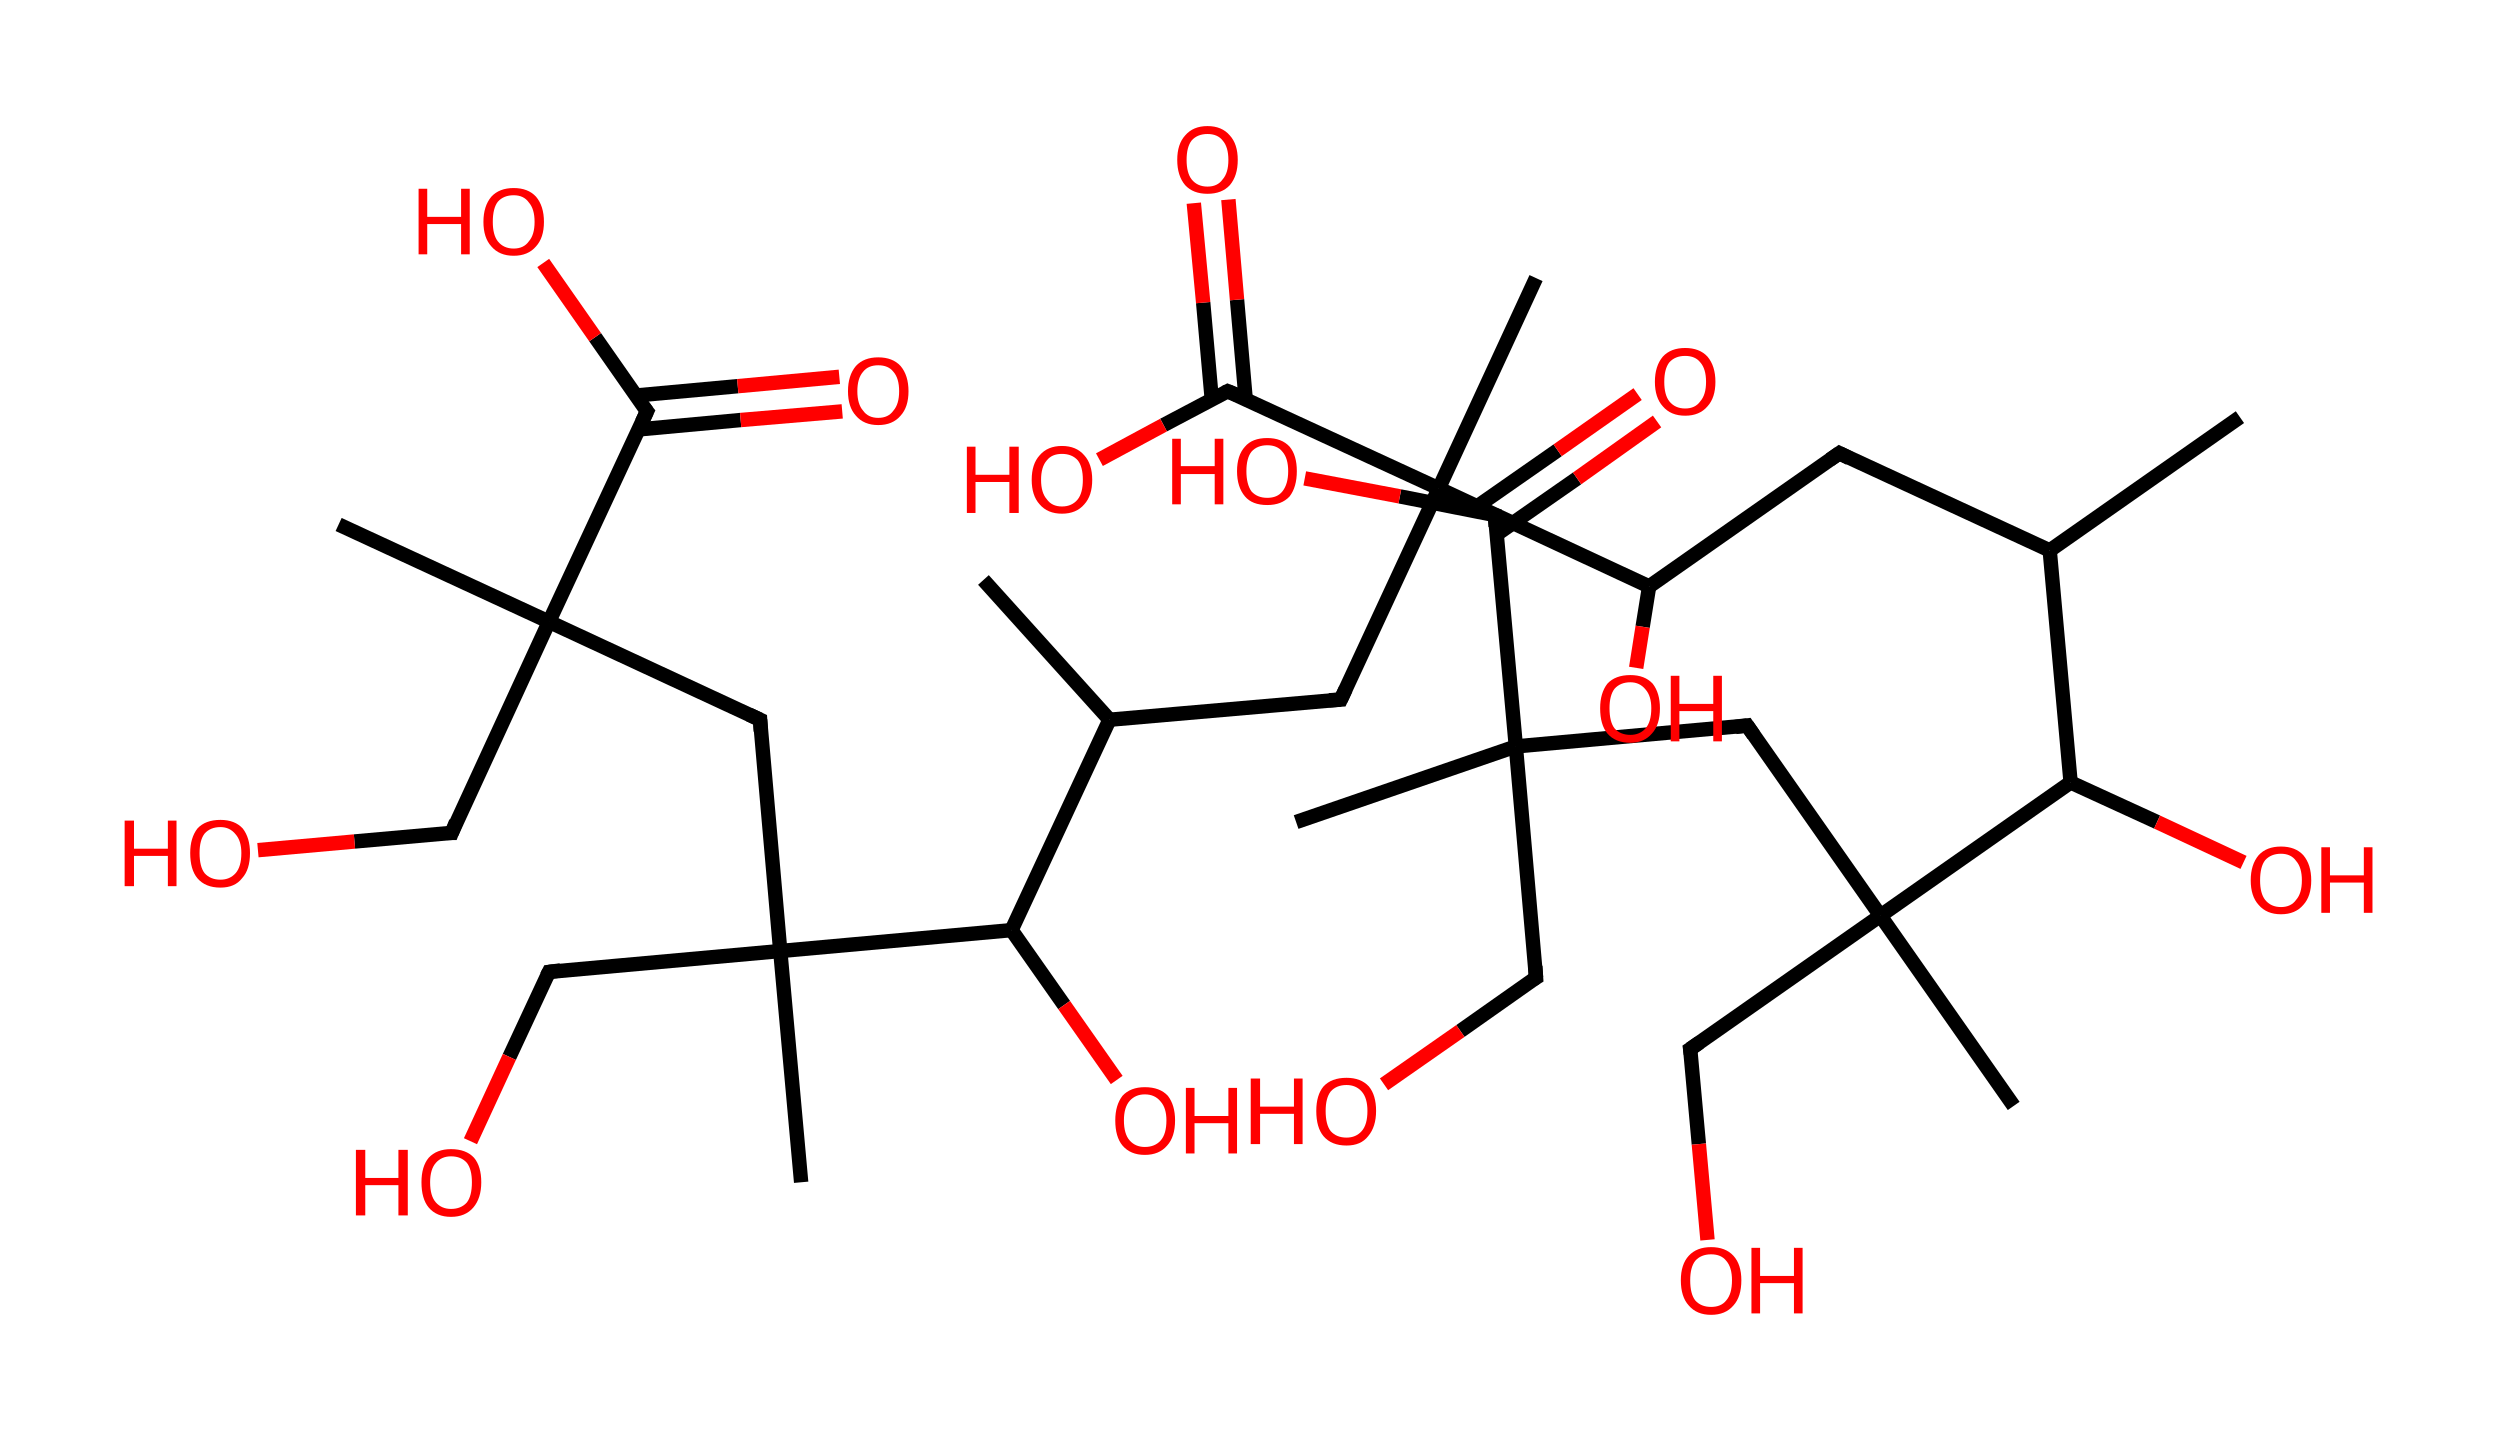 <?xml version='1.0' encoding='ASCII' standalone='yes'?>
<svg xmlns="http://www.w3.org/2000/svg" xmlns:rdkit="http://www.rdkit.org/xml" xmlns:xlink="http://www.w3.org/1999/xlink" version="1.1" baseProfile="full" xml:space="preserve" width="347px" height="200px" viewBox="0 0 347 200">
<!-- END OF HEADER -->
<rect style="opacity:1.0;fill:#FFFFFF;stroke:none" width="347.0" height="200.0" x="0.0" y="0.0"> </rect>
<path class="bond-0 atom-0 atom-1" d="M 310.9,57.9 L 284.5,76.4" style="fill:none;fill-rule:evenodd;stroke:#000000;stroke-width:2.0px;stroke-linecap:butt;stroke-linejoin:miter;stroke-opacity:1"/>
<path class="bond-1 atom-1 atom-2" d="M 284.5,76.4 L 255.3,62.9" style="fill:none;fill-rule:evenodd;stroke:#000000;stroke-width:2.0px;stroke-linecap:butt;stroke-linejoin:miter;stroke-opacity:1"/>
<path class="bond-2 atom-2 atom-3" d="M 255.3,62.9 L 228.9,81.4" style="fill:none;fill-rule:evenodd;stroke:#000000;stroke-width:2.0px;stroke-linecap:butt;stroke-linejoin:miter;stroke-opacity:1"/>
<path class="bond-3 atom-3 atom-4" d="M 228.9,81.4 L 228.0,87.0" style="fill:none;fill-rule:evenodd;stroke:#000000;stroke-width:2.0px;stroke-linecap:butt;stroke-linejoin:miter;stroke-opacity:1"/>
<path class="bond-3 atom-3 atom-4" d="M 228.0,87.0 L 227.1,92.7" style="fill:none;fill-rule:evenodd;stroke:#FF0000;stroke-width:2.0px;stroke-linecap:butt;stroke-linejoin:miter;stroke-opacity:1"/>
<path class="bond-4 atom-3 atom-5" d="M 228.9,81.4 L 199.7,67.8" style="fill:none;fill-rule:evenodd;stroke:#000000;stroke-width:2.0px;stroke-linecap:butt;stroke-linejoin:miter;stroke-opacity:1"/>
<path class="bond-5 atom-5 atom-6" d="M 199.7,67.8 L 213.2,38.6" style="fill:none;fill-rule:evenodd;stroke:#000000;stroke-width:2.0px;stroke-linecap:butt;stroke-linejoin:miter;stroke-opacity:1"/>
<path class="bond-6 atom-5 atom-7" d="M 199.7,67.8 L 186.1,97.1" style="fill:none;fill-rule:evenodd;stroke:#000000;stroke-width:2.0px;stroke-linecap:butt;stroke-linejoin:miter;stroke-opacity:1"/>
<path class="bond-7 atom-7 atom-8" d="M 186.1,97.1 L 154.0,99.9" style="fill:none;fill-rule:evenodd;stroke:#000000;stroke-width:2.0px;stroke-linecap:butt;stroke-linejoin:miter;stroke-opacity:1"/>
<path class="bond-8 atom-8 atom-9" d="M 154.0,99.9 L 136.5,80.5" style="fill:none;fill-rule:evenodd;stroke:#000000;stroke-width:2.0px;stroke-linecap:butt;stroke-linejoin:miter;stroke-opacity:1"/>
<path class="bond-9 atom-8 atom-10" d="M 154.0,99.9 L 140.4,129.1" style="fill:none;fill-rule:evenodd;stroke:#000000;stroke-width:2.0px;stroke-linecap:butt;stroke-linejoin:miter;stroke-opacity:1"/>
<path class="bond-10 atom-10 atom-11" d="M 140.4,129.1 L 147.7,139.5" style="fill:none;fill-rule:evenodd;stroke:#000000;stroke-width:2.0px;stroke-linecap:butt;stroke-linejoin:miter;stroke-opacity:1"/>
<path class="bond-10 atom-10 atom-11" d="M 147.7,139.5 L 155.0,149.9" style="fill:none;fill-rule:evenodd;stroke:#FF0000;stroke-width:2.0px;stroke-linecap:butt;stroke-linejoin:miter;stroke-opacity:1"/>
<path class="bond-11 atom-10 atom-12" d="M 140.4,129.1 L 108.3,132.0" style="fill:none;fill-rule:evenodd;stroke:#000000;stroke-width:2.0px;stroke-linecap:butt;stroke-linejoin:miter;stroke-opacity:1"/>
<path class="bond-12 atom-12 atom-13" d="M 108.3,132.0 L 111.2,164.1" style="fill:none;fill-rule:evenodd;stroke:#000000;stroke-width:2.0px;stroke-linecap:butt;stroke-linejoin:miter;stroke-opacity:1"/>
<path class="bond-13 atom-12 atom-14" d="M 108.3,132.0 L 76.2,134.9" style="fill:none;fill-rule:evenodd;stroke:#000000;stroke-width:2.0px;stroke-linecap:butt;stroke-linejoin:miter;stroke-opacity:1"/>
<path class="bond-14 atom-14 atom-15" d="M 76.2,134.9 L 70.7,146.7" style="fill:none;fill-rule:evenodd;stroke:#000000;stroke-width:2.0px;stroke-linecap:butt;stroke-linejoin:miter;stroke-opacity:1"/>
<path class="bond-14 atom-14 atom-15" d="M 70.7,146.7 L 65.3,158.4" style="fill:none;fill-rule:evenodd;stroke:#FF0000;stroke-width:2.0px;stroke-linecap:butt;stroke-linejoin:miter;stroke-opacity:1"/>
<path class="bond-15 atom-12 atom-16" d="M 108.3,132.0 L 105.5,99.9" style="fill:none;fill-rule:evenodd;stroke:#000000;stroke-width:2.0px;stroke-linecap:butt;stroke-linejoin:miter;stroke-opacity:1"/>
<path class="bond-16 atom-16 atom-17" d="M 105.5,99.9 L 76.2,86.3" style="fill:none;fill-rule:evenodd;stroke:#000000;stroke-width:2.0px;stroke-linecap:butt;stroke-linejoin:miter;stroke-opacity:1"/>
<path class="bond-17 atom-17 atom-18" d="M 76.2,86.3 L 47.0,72.8" style="fill:none;fill-rule:evenodd;stroke:#000000;stroke-width:2.0px;stroke-linecap:butt;stroke-linejoin:miter;stroke-opacity:1"/>
<path class="bond-18 atom-17 atom-19" d="M 76.2,86.3 L 62.7,115.6" style="fill:none;fill-rule:evenodd;stroke:#000000;stroke-width:2.0px;stroke-linecap:butt;stroke-linejoin:miter;stroke-opacity:1"/>
<path class="bond-19 atom-19 atom-20" d="M 62.7,115.6 L 49.2,116.8" style="fill:none;fill-rule:evenodd;stroke:#000000;stroke-width:2.0px;stroke-linecap:butt;stroke-linejoin:miter;stroke-opacity:1"/>
<path class="bond-19 atom-19 atom-20" d="M 49.2,116.8 L 35.8,118.0" style="fill:none;fill-rule:evenodd;stroke:#FF0000;stroke-width:2.0px;stroke-linecap:butt;stroke-linejoin:miter;stroke-opacity:1"/>
<path class="bond-20 atom-17 atom-21" d="M 76.2,86.3 L 89.8,57.1" style="fill:none;fill-rule:evenodd;stroke:#000000;stroke-width:2.0px;stroke-linecap:butt;stroke-linejoin:miter;stroke-opacity:1"/>
<path class="bond-21 atom-21 atom-22" d="M 88.7,59.6 L 102.8,58.3" style="fill:none;fill-rule:evenodd;stroke:#000000;stroke-width:2.0px;stroke-linecap:butt;stroke-linejoin:miter;stroke-opacity:1"/>
<path class="bond-21 atom-21 atom-22" d="M 102.8,58.3 L 116.9,57.1" style="fill:none;fill-rule:evenodd;stroke:#FF0000;stroke-width:2.0px;stroke-linecap:butt;stroke-linejoin:miter;stroke-opacity:1"/>
<path class="bond-21 atom-21 atom-22" d="M 88.2,54.9 L 102.4,53.6" style="fill:none;fill-rule:evenodd;stroke:#000000;stroke-width:2.0px;stroke-linecap:butt;stroke-linejoin:miter;stroke-opacity:1"/>
<path class="bond-21 atom-21 atom-22" d="M 102.4,53.6 L 116.5,52.3" style="fill:none;fill-rule:evenodd;stroke:#FF0000;stroke-width:2.0px;stroke-linecap:butt;stroke-linejoin:miter;stroke-opacity:1"/>
<path class="bond-22 atom-21 atom-23" d="M 89.8,57.1 L 82.6,46.8" style="fill:none;fill-rule:evenodd;stroke:#000000;stroke-width:2.0px;stroke-linecap:butt;stroke-linejoin:miter;stroke-opacity:1"/>
<path class="bond-22 atom-21 atom-23" d="M 82.6,46.8 L 75.4,36.5" style="fill:none;fill-rule:evenodd;stroke:#FF0000;stroke-width:2.0px;stroke-linecap:butt;stroke-linejoin:miter;stroke-opacity:1"/>
<path class="bond-23 atom-5 atom-24" d="M 199.7,67.8 L 170.4,54.3" style="fill:none;fill-rule:evenodd;stroke:#000000;stroke-width:2.0px;stroke-linecap:butt;stroke-linejoin:miter;stroke-opacity:1"/>
<path class="bond-24 atom-24 atom-25" d="M 172.9,55.4 L 171.7,41.6" style="fill:none;fill-rule:evenodd;stroke:#000000;stroke-width:2.0px;stroke-linecap:butt;stroke-linejoin:miter;stroke-opacity:1"/>
<path class="bond-24 atom-24 atom-25" d="M 171.7,41.6 L 170.5,27.7" style="fill:none;fill-rule:evenodd;stroke:#FF0000;stroke-width:2.0px;stroke-linecap:butt;stroke-linejoin:miter;stroke-opacity:1"/>
<path class="bond-24 atom-24 atom-25" d="M 168.2,55.5 L 167.0,42.0" style="fill:none;fill-rule:evenodd;stroke:#000000;stroke-width:2.0px;stroke-linecap:butt;stroke-linejoin:miter;stroke-opacity:1"/>
<path class="bond-24 atom-24 atom-25" d="M 167.0,42.0 L 165.7,28.2" style="fill:none;fill-rule:evenodd;stroke:#FF0000;stroke-width:2.0px;stroke-linecap:butt;stroke-linejoin:miter;stroke-opacity:1"/>
<path class="bond-25 atom-24 atom-26" d="M 170.4,54.3 L 161.5,59.0" style="fill:none;fill-rule:evenodd;stroke:#000000;stroke-width:2.0px;stroke-linecap:butt;stroke-linejoin:miter;stroke-opacity:1"/>
<path class="bond-25 atom-24 atom-26" d="M 161.5,59.0 L 152.6,63.8" style="fill:none;fill-rule:evenodd;stroke:#FF0000;stroke-width:2.0px;stroke-linecap:butt;stroke-linejoin:miter;stroke-opacity:1"/>
<path class="bond-26 atom-1 atom-27" d="M 284.5,76.4 L 287.4,108.6" style="fill:none;fill-rule:evenodd;stroke:#000000;stroke-width:2.0px;stroke-linecap:butt;stroke-linejoin:miter;stroke-opacity:1"/>
<path class="bond-27 atom-27 atom-28" d="M 287.4,108.6 L 299.4,114.1" style="fill:none;fill-rule:evenodd;stroke:#000000;stroke-width:2.0px;stroke-linecap:butt;stroke-linejoin:miter;stroke-opacity:1"/>
<path class="bond-27 atom-27 atom-28" d="M 299.4,114.1 L 311.4,119.7" style="fill:none;fill-rule:evenodd;stroke:#FF0000;stroke-width:2.0px;stroke-linecap:butt;stroke-linejoin:miter;stroke-opacity:1"/>
<path class="bond-28 atom-27 atom-29" d="M 287.4,108.6 L 261.0,127.1" style="fill:none;fill-rule:evenodd;stroke:#000000;stroke-width:2.0px;stroke-linecap:butt;stroke-linejoin:miter;stroke-opacity:1"/>
<path class="bond-29 atom-29 atom-30" d="M 261.0,127.1 L 279.5,153.5" style="fill:none;fill-rule:evenodd;stroke:#000000;stroke-width:2.0px;stroke-linecap:butt;stroke-linejoin:miter;stroke-opacity:1"/>
<path class="bond-30 atom-29 atom-31" d="M 261.0,127.1 L 234.6,145.6" style="fill:none;fill-rule:evenodd;stroke:#000000;stroke-width:2.0px;stroke-linecap:butt;stroke-linejoin:miter;stroke-opacity:1"/>
<path class="bond-31 atom-31 atom-32" d="M 234.6,145.6 L 235.8,158.8" style="fill:none;fill-rule:evenodd;stroke:#000000;stroke-width:2.0px;stroke-linecap:butt;stroke-linejoin:miter;stroke-opacity:1"/>
<path class="bond-31 atom-31 atom-32" d="M 235.8,158.8 L 237.0,172.1" style="fill:none;fill-rule:evenodd;stroke:#FF0000;stroke-width:2.0px;stroke-linecap:butt;stroke-linejoin:miter;stroke-opacity:1"/>
<path class="bond-32 atom-29 atom-33" d="M 261.0,127.1 L 242.5,100.7" style="fill:none;fill-rule:evenodd;stroke:#000000;stroke-width:2.0px;stroke-linecap:butt;stroke-linejoin:miter;stroke-opacity:1"/>
<path class="bond-33 atom-33 atom-34" d="M 242.5,100.7 L 210.4,103.6" style="fill:none;fill-rule:evenodd;stroke:#000000;stroke-width:2.0px;stroke-linecap:butt;stroke-linejoin:miter;stroke-opacity:1"/>
<path class="bond-34 atom-34 atom-35" d="M 210.4,103.6 L 179.9,114.1" style="fill:none;fill-rule:evenodd;stroke:#000000;stroke-width:2.0px;stroke-linecap:butt;stroke-linejoin:miter;stroke-opacity:1"/>
<path class="bond-35 atom-34 atom-36" d="M 210.4,103.6 L 213.2,135.7" style="fill:none;fill-rule:evenodd;stroke:#000000;stroke-width:2.0px;stroke-linecap:butt;stroke-linejoin:miter;stroke-opacity:1"/>
<path class="bond-36 atom-36 atom-37" d="M 213.2,135.7 L 202.7,143.1" style="fill:none;fill-rule:evenodd;stroke:#000000;stroke-width:2.0px;stroke-linecap:butt;stroke-linejoin:miter;stroke-opacity:1"/>
<path class="bond-36 atom-36 atom-37" d="M 202.7,143.1 L 192.1,150.5" style="fill:none;fill-rule:evenodd;stroke:#FF0000;stroke-width:2.0px;stroke-linecap:butt;stroke-linejoin:miter;stroke-opacity:1"/>
<path class="bond-37 atom-34 atom-38" d="M 210.4,103.6 L 207.5,71.5" style="fill:none;fill-rule:evenodd;stroke:#000000;stroke-width:2.0px;stroke-linecap:butt;stroke-linejoin:miter;stroke-opacity:1"/>
<path class="bond-38 atom-38 atom-39" d="M 207.7,74.2 L 218.9,66.4" style="fill:none;fill-rule:evenodd;stroke:#000000;stroke-width:2.0px;stroke-linecap:butt;stroke-linejoin:miter;stroke-opacity:1"/>
<path class="bond-38 atom-38 atom-39" d="M 218.9,66.4 L 230.0,58.5" style="fill:none;fill-rule:evenodd;stroke:#FF0000;stroke-width:2.0px;stroke-linecap:butt;stroke-linejoin:miter;stroke-opacity:1"/>
<path class="bond-38 atom-38 atom-39" d="M 204.3,70.8 L 216.2,62.5" style="fill:none;fill-rule:evenodd;stroke:#000000;stroke-width:2.0px;stroke-linecap:butt;stroke-linejoin:miter;stroke-opacity:1"/>
<path class="bond-38 atom-38 atom-39" d="M 216.2,62.5 L 227.3,54.7" style="fill:none;fill-rule:evenodd;stroke:#FF0000;stroke-width:2.0px;stroke-linecap:butt;stroke-linejoin:miter;stroke-opacity:1"/>
<path class="bond-39 atom-38 atom-40" d="M 207.5,71.5 L 194.3,68.9" style="fill:none;fill-rule:evenodd;stroke:#000000;stroke-width:2.0px;stroke-linecap:butt;stroke-linejoin:miter;stroke-opacity:1"/>
<path class="bond-39 atom-38 atom-40" d="M 194.3,68.9 L 181.1,66.4" style="fill:none;fill-rule:evenodd;stroke:#FF0000;stroke-width:2.0px;stroke-linecap:butt;stroke-linejoin:miter;stroke-opacity:1"/>
<path d="M 256.7,63.6 L 255.3,62.9 L 254.0,63.8" style="fill:none;stroke:#000000;stroke-width:2.0px;stroke-linecap:butt;stroke-linejoin:miter;stroke-opacity:1;"/>
<path d="M 186.8,95.6 L 186.1,97.1 L 184.5,97.2" style="fill:none;stroke:#000000;stroke-width:2.0px;stroke-linecap:butt;stroke-linejoin:miter;stroke-opacity:1;"/>
<path d="M 77.8,134.7 L 76.2,134.9 L 75.9,135.5" style="fill:none;stroke:#000000;stroke-width:2.0px;stroke-linecap:butt;stroke-linejoin:miter;stroke-opacity:1;"/>
<path d="M 105.6,101.5 L 105.5,99.9 L 104.0,99.2" style="fill:none;stroke:#000000;stroke-width:2.0px;stroke-linecap:butt;stroke-linejoin:miter;stroke-opacity:1;"/>
<path d="M 63.3,114.1 L 62.7,115.6 L 62.0,115.6" style="fill:none;stroke:#000000;stroke-width:2.0px;stroke-linecap:butt;stroke-linejoin:miter;stroke-opacity:1;"/>
<path d="M 89.1,58.6 L 89.8,57.1 L 89.4,56.6" style="fill:none;stroke:#000000;stroke-width:2.0px;stroke-linecap:butt;stroke-linejoin:miter;stroke-opacity:1;"/>
<path d="M 171.9,54.9 L 170.4,54.3 L 170.0,54.5" style="fill:none;stroke:#000000;stroke-width:2.0px;stroke-linecap:butt;stroke-linejoin:miter;stroke-opacity:1;"/>
<path d="M 235.9,144.7 L 234.6,145.6 L 234.7,146.3" style="fill:none;stroke:#000000;stroke-width:2.0px;stroke-linecap:butt;stroke-linejoin:miter;stroke-opacity:1;"/>
<path d="M 243.4,102.0 L 242.5,100.7 L 240.9,100.9" style="fill:none;stroke:#000000;stroke-width:2.0px;stroke-linecap:butt;stroke-linejoin:miter;stroke-opacity:1;"/>
<path d="M 213.1,134.1 L 213.2,135.7 L 212.7,136.0" style="fill:none;stroke:#000000;stroke-width:2.0px;stroke-linecap:butt;stroke-linejoin:miter;stroke-opacity:1;"/>
<path d="M 207.6,73.1 L 207.5,71.5 L 206.8,71.3" style="fill:none;stroke:#000000;stroke-width:2.0px;stroke-linecap:butt;stroke-linejoin:miter;stroke-opacity:1;"/>
<path class="atom-4" d="M 222.1 98.3 Q 222.1 96.2, 223.1 94.9 Q 224.2 93.7, 226.3 93.7 Q 228.3 93.7, 229.4 94.9 Q 230.4 96.2, 230.4 98.3 Q 230.4 100.6, 229.3 101.8 Q 228.2 103.1, 226.3 103.1 Q 224.2 103.1, 223.1 101.8 Q 222.1 100.6, 222.1 98.3 M 226.3 102.0 Q 227.6 102.0, 228.4 101.1 Q 229.2 100.2, 229.2 98.3 Q 229.2 96.6, 228.4 95.7 Q 227.6 94.7, 226.3 94.7 Q 224.9 94.7, 224.1 95.6 Q 223.4 96.5, 223.4 98.3 Q 223.4 100.2, 224.1 101.1 Q 224.9 102.0, 226.3 102.0 " fill="#FF0000"/>
<path class="atom-4" d="M 231.9 93.8 L 233.1 93.8 L 233.1 97.7 L 237.8 97.7 L 237.8 93.8 L 239.0 93.8 L 239.0 102.9 L 237.8 102.9 L 237.8 98.7 L 233.1 98.7 L 233.1 102.9 L 231.9 102.9 L 231.9 93.8 " fill="#FF0000"/>
<path class="atom-11" d="M 154.8 155.5 Q 154.8 153.4, 155.8 152.1 Q 156.9 150.9, 158.9 150.9 Q 161.0 150.9, 162.1 152.1 Q 163.1 153.4, 163.1 155.5 Q 163.1 157.8, 162.0 159.0 Q 160.9 160.3, 158.9 160.3 Q 156.9 160.3, 155.8 159.0 Q 154.8 157.8, 154.8 155.5 M 158.9 159.2 Q 160.3 159.2, 161.1 158.3 Q 161.9 157.4, 161.9 155.5 Q 161.9 153.8, 161.1 152.9 Q 160.3 151.9, 158.9 151.9 Q 157.6 151.9, 156.8 152.8 Q 156.0 153.7, 156.0 155.5 Q 156.0 157.4, 156.8 158.3 Q 157.6 159.2, 158.9 159.2 " fill="#FF0000"/>
<path class="atom-11" d="M 164.6 151.0 L 165.8 151.0 L 165.8 154.9 L 170.5 154.9 L 170.5 151.0 L 171.7 151.0 L 171.7 160.1 L 170.5 160.1 L 170.5 155.9 L 165.8 155.9 L 165.8 160.1 L 164.6 160.1 L 164.6 151.0 " fill="#FF0000"/>
<path class="atom-15" d="M 49.4 159.6 L 50.7 159.6 L 50.7 163.5 L 55.3 163.5 L 55.3 159.6 L 56.6 159.6 L 56.6 168.7 L 55.3 168.7 L 55.3 164.5 L 50.7 164.5 L 50.7 168.7 L 49.4 168.7 L 49.4 159.6 " fill="#FF0000"/>
<path class="atom-15" d="M 58.5 164.1 Q 58.5 161.9, 59.5 160.7 Q 60.6 159.5, 62.6 159.5 Q 64.7 159.5, 65.8 160.7 Q 66.8 161.9, 66.8 164.1 Q 66.8 166.3, 65.7 167.6 Q 64.6 168.9, 62.6 168.9 Q 60.6 168.9, 59.5 167.6 Q 58.5 166.4, 58.5 164.1 M 62.6 167.8 Q 64.0 167.8, 64.8 166.9 Q 65.5 166.0, 65.5 164.1 Q 65.5 162.3, 64.8 161.4 Q 64.0 160.5, 62.6 160.5 Q 61.3 160.5, 60.5 161.4 Q 59.7 162.3, 59.7 164.1 Q 59.7 166.0, 60.5 166.9 Q 61.3 167.8, 62.6 167.8 " fill="#FF0000"/>
<path class="atom-20" d="M 17.3 113.9 L 18.6 113.9 L 18.6 117.8 L 23.3 117.8 L 23.3 113.9 L 24.5 113.9 L 24.5 123.0 L 23.3 123.0 L 23.3 118.8 L 18.6 118.8 L 18.6 123.0 L 17.3 123.0 L 17.3 113.9 " fill="#FF0000"/>
<path class="atom-20" d="M 26.4 118.4 Q 26.4 116.3, 27.4 115.0 Q 28.5 113.8, 30.6 113.8 Q 32.6 113.8, 33.7 115.0 Q 34.7 116.3, 34.7 118.4 Q 34.7 120.7, 33.6 121.9 Q 32.6 123.2, 30.6 123.2 Q 28.5 123.2, 27.4 121.9 Q 26.4 120.7, 26.4 118.4 M 30.6 122.1 Q 31.9 122.1, 32.7 121.2 Q 33.5 120.3, 33.5 118.4 Q 33.5 116.7, 32.7 115.8 Q 31.9 114.8, 30.6 114.8 Q 29.2 114.8, 28.4 115.7 Q 27.7 116.6, 27.7 118.4 Q 27.7 120.3, 28.4 121.2 Q 29.2 122.1, 30.6 122.1 " fill="#FF0000"/>
<path class="atom-22" d="M 117.7 54.3 Q 117.7 52.1, 118.8 50.8 Q 119.9 49.6, 121.9 49.6 Q 123.9 49.6, 125.0 50.8 Q 126.1 52.1, 126.1 54.3 Q 126.1 56.5, 125.0 57.7 Q 123.9 59.0, 121.9 59.0 Q 119.9 59.0, 118.8 57.7 Q 117.7 56.5, 117.7 54.3 M 121.9 58.0 Q 123.3 58.0, 124.0 57.0 Q 124.8 56.1, 124.8 54.3 Q 124.8 52.5, 124.0 51.6 Q 123.3 50.7, 121.9 50.7 Q 120.5 50.7, 119.8 51.6 Q 119.0 52.5, 119.0 54.3 Q 119.0 56.1, 119.8 57.0 Q 120.5 58.0, 121.9 58.0 " fill="#FF0000"/>
<path class="atom-23" d="M 58.1 26.2 L 59.3 26.2 L 59.3 30.1 L 64.0 30.1 L 64.0 26.2 L 65.2 26.2 L 65.2 35.3 L 64.0 35.3 L 64.0 31.1 L 59.3 31.1 L 59.3 35.3 L 58.1 35.3 L 58.1 26.2 " fill="#FF0000"/>
<path class="atom-23" d="M 67.1 30.8 Q 67.1 28.6, 68.2 27.3 Q 69.3 26.1, 71.3 26.1 Q 73.3 26.1, 74.4 27.3 Q 75.5 28.6, 75.5 30.8 Q 75.5 33.0, 74.4 34.2 Q 73.3 35.5, 71.3 35.5 Q 69.3 35.5, 68.2 34.2 Q 67.1 33.0, 67.1 30.8 M 71.3 34.5 Q 72.7 34.5, 73.4 33.5 Q 74.2 32.6, 74.2 30.8 Q 74.2 29.0, 73.4 28.1 Q 72.7 27.1, 71.3 27.1 Q 69.9 27.1, 69.1 28.0 Q 68.4 28.9, 68.4 30.8 Q 68.4 32.6, 69.1 33.5 Q 69.9 34.5, 71.3 34.5 " fill="#FF0000"/>
<path class="atom-25" d="M 163.4 22.2 Q 163.4 20.0, 164.5 18.8 Q 165.6 17.5, 167.6 17.5 Q 169.6 17.5, 170.7 18.8 Q 171.8 20.0, 171.8 22.2 Q 171.8 24.4, 170.7 25.7 Q 169.6 26.9, 167.6 26.9 Q 165.6 26.9, 164.5 25.7 Q 163.4 24.4, 163.4 22.2 M 167.6 25.9 Q 169.0 25.9, 169.7 24.9 Q 170.5 24.0, 170.5 22.2 Q 170.5 20.4, 169.7 19.5 Q 169.0 18.6, 167.6 18.6 Q 166.2 18.6, 165.4 19.5 Q 164.7 20.4, 164.7 22.2 Q 164.7 24.0, 165.4 24.9 Q 166.2 25.9, 167.6 25.9 " fill="#FF0000"/>
<path class="atom-26" d="M 134.2 62.0 L 135.4 62.0 L 135.4 65.9 L 140.1 65.9 L 140.1 62.0 L 141.4 62.0 L 141.4 71.2 L 140.1 71.2 L 140.1 66.9 L 135.4 66.9 L 135.4 71.2 L 134.2 71.2 L 134.2 62.0 " fill="#FF0000"/>
<path class="atom-26" d="M 143.2 66.6 Q 143.2 64.4, 144.3 63.2 Q 145.4 61.9, 147.4 61.9 Q 149.4 61.9, 150.5 63.2 Q 151.6 64.4, 151.6 66.6 Q 151.6 68.8, 150.5 70.0 Q 149.4 71.3, 147.4 71.3 Q 145.4 71.3, 144.3 70.0 Q 143.2 68.8, 143.2 66.6 M 147.4 70.3 Q 148.8 70.3, 149.6 69.3 Q 150.3 68.4, 150.3 66.6 Q 150.3 64.8, 149.6 63.9 Q 148.8 63.0, 147.4 63.0 Q 146.0 63.0, 145.3 63.9 Q 144.5 64.8, 144.5 66.6 Q 144.5 68.4, 145.3 69.3 Q 146.0 70.3, 147.4 70.3 " fill="#FF0000"/>
<path class="atom-28" d="M 312.4 122.2 Q 312.4 120.0, 313.5 118.7 Q 314.6 117.5, 316.6 117.5 Q 318.6 117.5, 319.7 118.7 Q 320.8 120.0, 320.8 122.2 Q 320.8 124.4, 319.7 125.6 Q 318.6 126.9, 316.6 126.9 Q 314.6 126.9, 313.5 125.6 Q 312.4 124.4, 312.4 122.2 M 316.6 125.9 Q 318.0 125.9, 318.7 124.9 Q 319.5 124.0, 319.5 122.2 Q 319.5 120.4, 318.7 119.5 Q 318.0 118.5, 316.6 118.5 Q 315.2 118.5, 314.4 119.4 Q 313.7 120.3, 313.7 122.2 Q 313.7 124.0, 314.4 124.9 Q 315.2 125.9, 316.6 125.9 " fill="#FF0000"/>
<path class="atom-28" d="M 322.2 117.6 L 323.4 117.6 L 323.4 121.5 L 328.1 121.5 L 328.1 117.6 L 329.3 117.6 L 329.3 126.7 L 328.1 126.7 L 328.1 122.5 L 323.4 122.5 L 323.4 126.7 L 322.2 126.7 L 322.2 117.6 " fill="#FF0000"/>
<path class="atom-32" d="M 233.3 177.7 Q 233.3 175.5, 234.4 174.3 Q 235.5 173.1, 237.5 173.1 Q 239.5 173.1, 240.6 174.3 Q 241.7 175.5, 241.7 177.7 Q 241.7 180.0, 240.6 181.2 Q 239.5 182.5, 237.5 182.5 Q 235.5 182.5, 234.4 181.2 Q 233.3 180.0, 233.3 177.7 M 237.5 181.4 Q 238.9 181.4, 239.6 180.5 Q 240.4 179.6, 240.4 177.7 Q 240.4 175.9, 239.6 175.0 Q 238.9 174.1, 237.5 174.1 Q 236.1 174.1, 235.3 175.0 Q 234.6 175.9, 234.6 177.7 Q 234.6 179.6, 235.3 180.5 Q 236.1 181.4, 237.5 181.4 " fill="#FF0000"/>
<path class="atom-32" d="M 243.1 173.2 L 244.3 173.2 L 244.3 177.1 L 249.0 177.1 L 249.0 173.2 L 250.2 173.2 L 250.2 182.3 L 249.0 182.3 L 249.0 178.1 L 244.3 178.1 L 244.3 182.3 L 243.1 182.3 L 243.1 173.2 " fill="#FF0000"/>
<path class="atom-37" d="M 173.6 149.7 L 174.9 149.7 L 174.9 153.6 L 179.6 153.6 L 179.6 149.7 L 180.8 149.7 L 180.8 158.8 L 179.6 158.8 L 179.6 154.6 L 174.9 154.6 L 174.9 158.8 L 173.6 158.8 L 173.6 149.7 " fill="#FF0000"/>
<path class="atom-37" d="M 182.7 154.2 Q 182.7 152.0, 183.7 150.8 Q 184.8 149.6, 186.9 149.6 Q 188.9 149.6, 190.0 150.8 Q 191.0 152.0, 191.0 154.2 Q 191.0 156.4, 189.9 157.7 Q 188.9 159.0, 186.9 159.0 Q 184.8 159.0, 183.7 157.7 Q 182.7 156.5, 182.7 154.2 M 186.9 157.9 Q 188.2 157.9, 189.0 157.0 Q 189.8 156.1, 189.8 154.2 Q 189.8 152.4, 189.0 151.5 Q 188.2 150.6, 186.9 150.6 Q 185.5 150.6, 184.7 151.5 Q 184.0 152.4, 184.0 154.2 Q 184.0 156.1, 184.7 157.0 Q 185.5 157.9, 186.9 157.9 " fill="#FF0000"/>
<path class="atom-39" d="M 229.7 53.0 Q 229.7 50.8, 230.8 49.5 Q 231.9 48.3, 233.9 48.3 Q 235.9 48.3, 237.0 49.5 Q 238.1 50.8, 238.1 53.0 Q 238.1 55.2, 237.0 56.4 Q 235.9 57.7, 233.9 57.7 Q 231.9 57.7, 230.8 56.4 Q 229.7 55.2, 229.7 53.0 M 233.9 56.7 Q 235.3 56.7, 236.0 55.7 Q 236.8 54.8, 236.8 53.0 Q 236.8 51.2, 236.0 50.3 Q 235.3 49.4, 233.9 49.4 Q 232.5 49.4, 231.7 50.3 Q 231.0 51.2, 231.0 53.0 Q 231.0 54.8, 231.7 55.7 Q 232.5 56.7, 233.9 56.7 " fill="#FF0000"/>
<path class="atom-40" d="M 162.7 60.9 L 163.9 60.9 L 163.9 64.7 L 168.6 64.7 L 168.6 60.9 L 169.8 60.9 L 169.8 70.0 L 168.6 70.0 L 168.6 65.8 L 163.9 65.8 L 163.9 70.0 L 162.7 70.0 L 162.7 60.9 " fill="#FF0000"/>
<path class="atom-40" d="M 171.7 65.4 Q 171.7 63.2, 172.8 62.0 Q 173.8 60.8, 175.9 60.8 Q 177.9 60.8, 179.0 62.0 Q 180.0 63.2, 180.0 65.4 Q 180.0 67.6, 179.0 68.9 Q 177.9 70.1, 175.9 70.1 Q 173.8 70.1, 172.8 68.9 Q 171.7 67.6, 171.7 65.4 M 175.9 69.1 Q 177.3 69.1, 178.0 68.2 Q 178.8 67.2, 178.8 65.4 Q 178.8 63.6, 178.0 62.7 Q 177.3 61.8, 175.9 61.8 Q 174.5 61.8, 173.7 62.7 Q 173.0 63.6, 173.0 65.4 Q 173.0 67.2, 173.7 68.2 Q 174.5 69.1, 175.9 69.1 " fill="#FF0000"/>
</svg>

